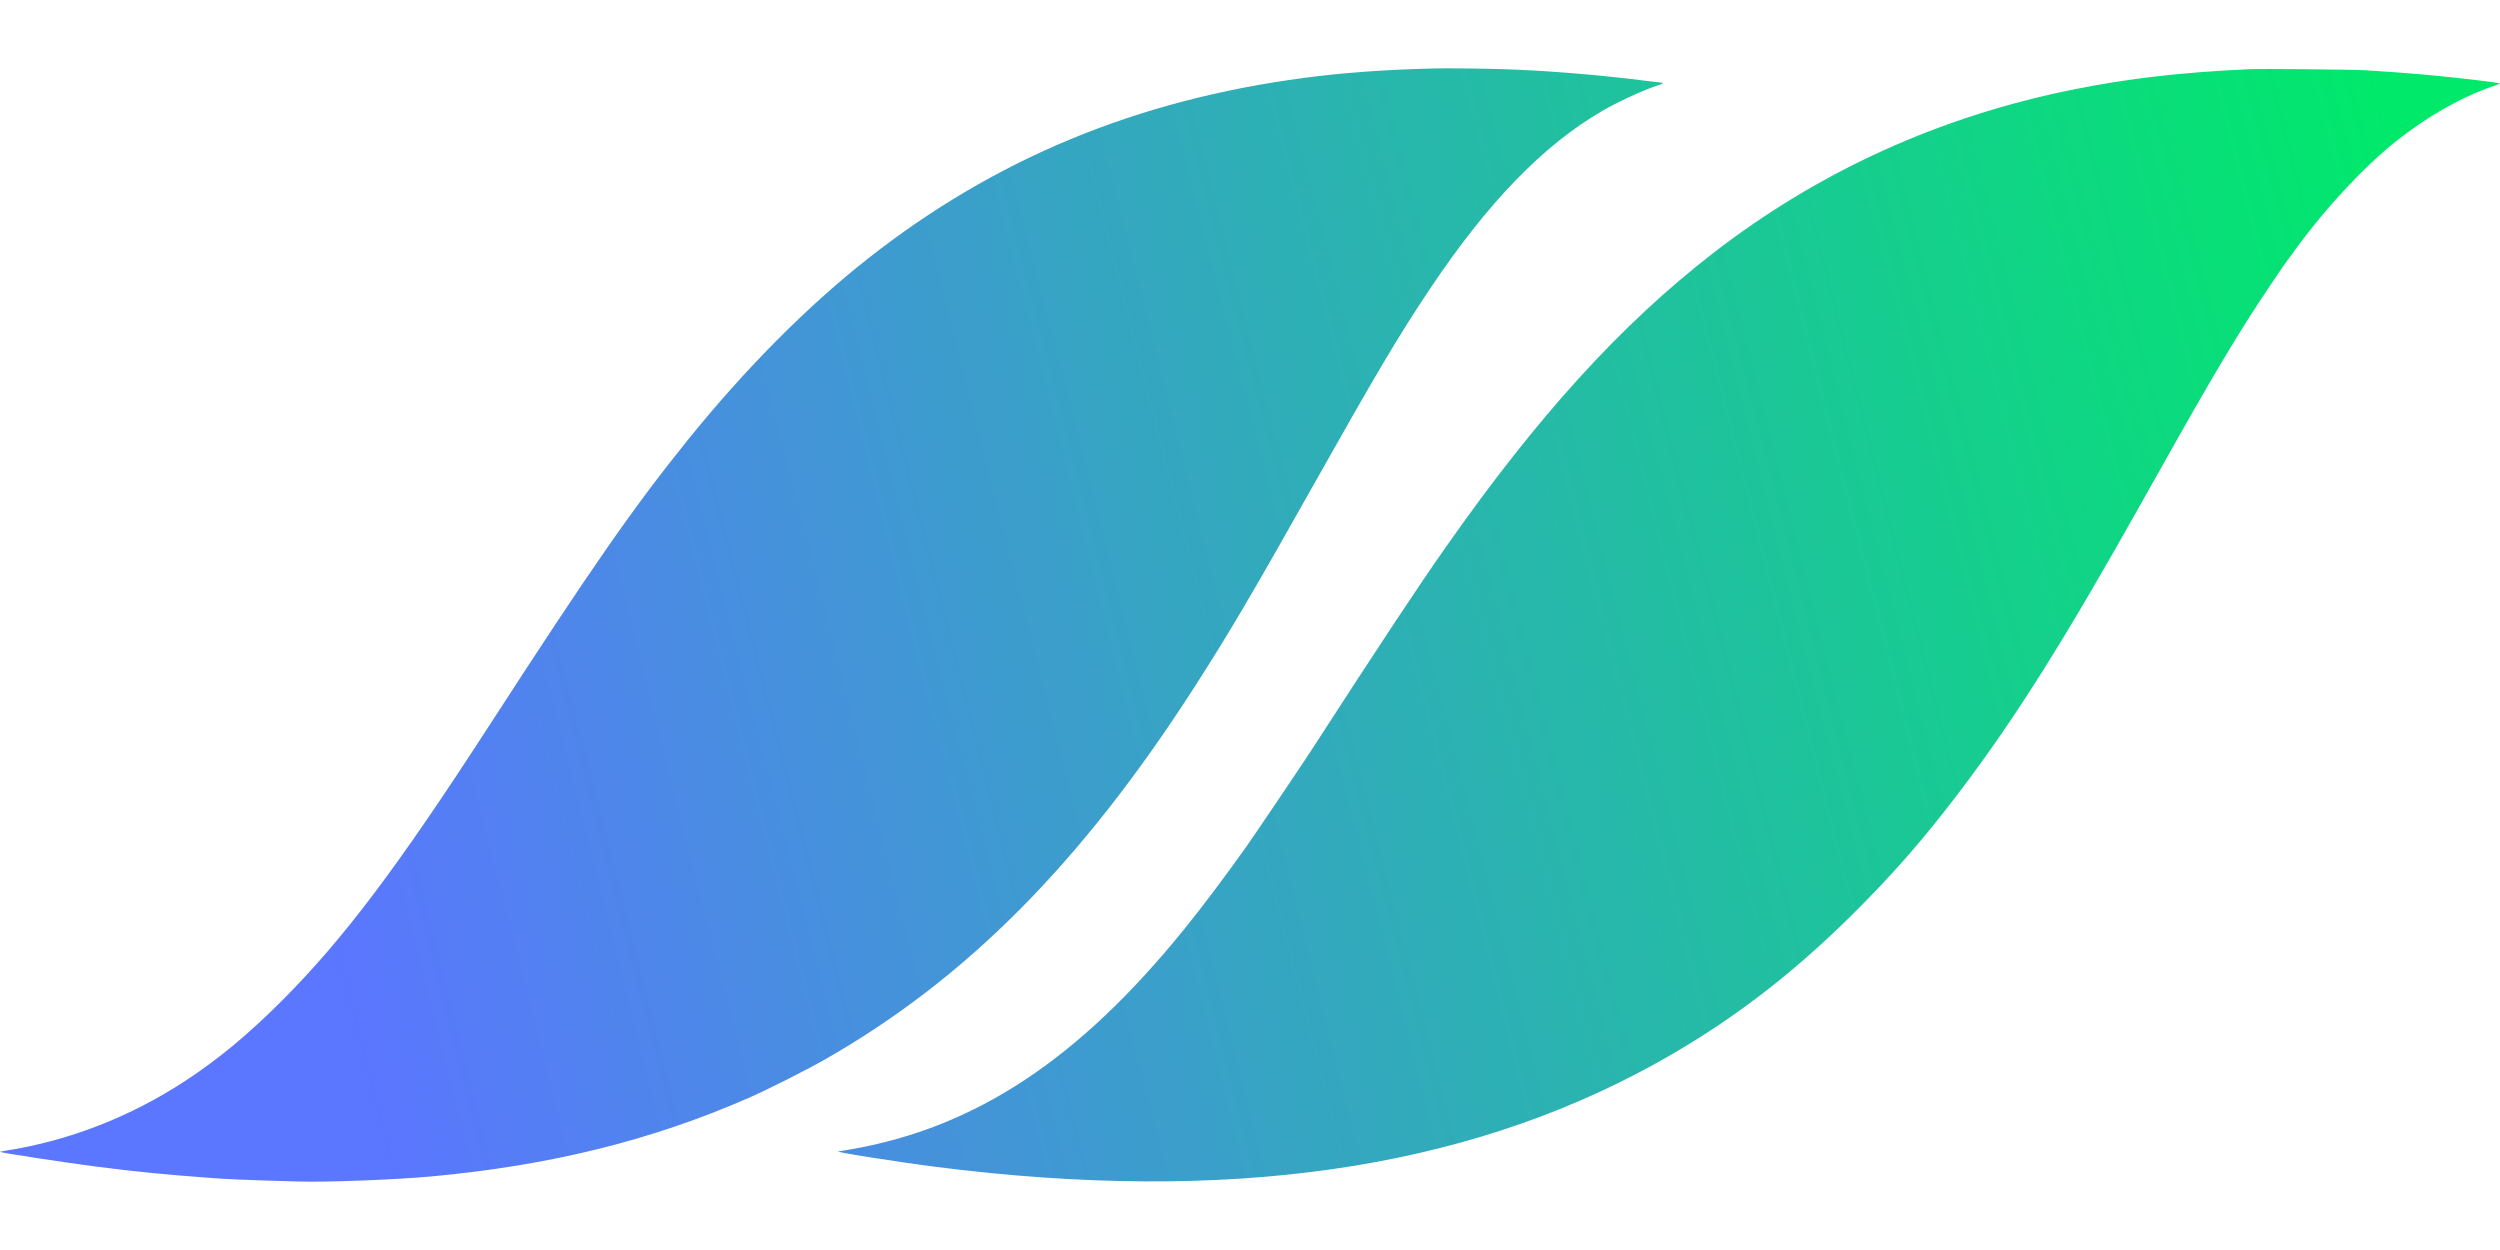 <svg width="40" height="20" viewBox="0 0 2991 1332" fill="none" xmlns="http://www.w3.org/2000/svg">
<path fill-rule="evenodd" clip-rule="evenodd" d="M1717.19 0.11C1658.9 1.472 1608.09 5.121 1560.99 11.331C1359.94 37.839 1190.21 108.139 1038.01 227.934C965.64 284.899 891.381 359.704 822.819 444.711C757.485 525.716 706.924 598.461 584.566 787.502C475.548 955.932 410.487 1042.24 337.417 1115.37C297.197 1155.62 262.096 1184.79 222.603 1210.8C156.541 1254.29 82.793 1283.06 7.046 1294.88C2.667 1295.56 -0.477 1296.26 0.06 1296.42C5.422 1298.08 80.148 1309.47 114.814 1313.91C164.757 1320.32 195.711 1323.37 255.539 1327.8C269.64 1328.84 299.002 1330.18 319.414 1330.71C330.942 1331.01 348.233 1331.5 357.839 1331.81C390.427 1332.83 473.152 1329.67 515.531 1325.78C657.682 1312.73 778.705 1282.87 894.791 1232.18C917.611 1222.22 963.316 1199.24 986.113 1186.26C1155.41 1089.92 1293.37 951.114 1428.44 741.206C1470.09 676.483 1497.32 630.293 1570.97 499.38C1646.75 364.685 1673.65 319.373 1710.72 263.958C1780.04 160.34 1846.22 92.011 1917.17 50.806C1935.63 40.088 1966.71 25.798 1982.67 20.691C1988.47 18.835 1991.18 17.207 1988.47 17.207C1987.6 17.207 1980.21 16.348 1972.05 15.297C1914.63 7.907 1850.59 2.635 1798.53 1.012C1773.85 0.242 1731.6 -0.226 1717.19 0.11ZM2690.29 1.062C2608.72 4.892 2546.69 12.054 2481.19 25.206C2320.7 57.432 2175.83 123.239 2049.04 221.51C1939.11 306.714 1839.85 415.902 1730.16 572.273C1695.39 621.851 1654.08 684.26 1567.16 818.531C1557.51 833.447 1498.52 920.839 1491.04 931.317C1461.93 972.064 1439.76 1001.5 1417 1029.65C1291.04 1185.42 1167.62 1267.07 1018.59 1293.24C1010.65 1294.64 1003.73 1295.78 1003.2 1295.78C993.686 1295.78 1072.75 1308.3 1120.96 1314.43C1467.49 1358.47 1748.3 1318.4 1978.16 1192.1C2065.08 1144.35 2140.96 1087.07 2215.99 1012.58C2264.08 964.845 2299.75 924.12 2341.94 868.783C2410.05 779.464 2469.82 684.521 2565.51 513.663C2631.22 396.327 2661.18 344.839 2691.61 296.956C2702.76 279.417 2732.78 234.593 2736.6 229.803C2737.75 228.355 2740.04 225.281 2741.68 222.973C2778.7 171.109 2826.01 119.685 2866.44 87.388C2903.23 57.996 2944.76 34.395 2982.22 21.595C2986.61 20.094 2990.55 18.564 2990.99 18.194C2991.42 17.825 2979.97 16.125 2965.54 14.416C2915.65 8.51 2887.87 6.027 2830.51 2.344C2815.68 1.392 2704.84 0.378 2690.29 1.062Z" fill="url(#paint0_linear_104_21)"/>
<defs>
<linearGradient id="paint0_linear_104_21" x1="372.5" y1="972.5" x2="2928.5" y2="323.5" gradientUnits="userSpaceOnUse">
<stop stop-color="#5B76FF"/>
<stop offset="1" stop-color="#00E96B"/>
</linearGradient>
</defs>
</svg>
